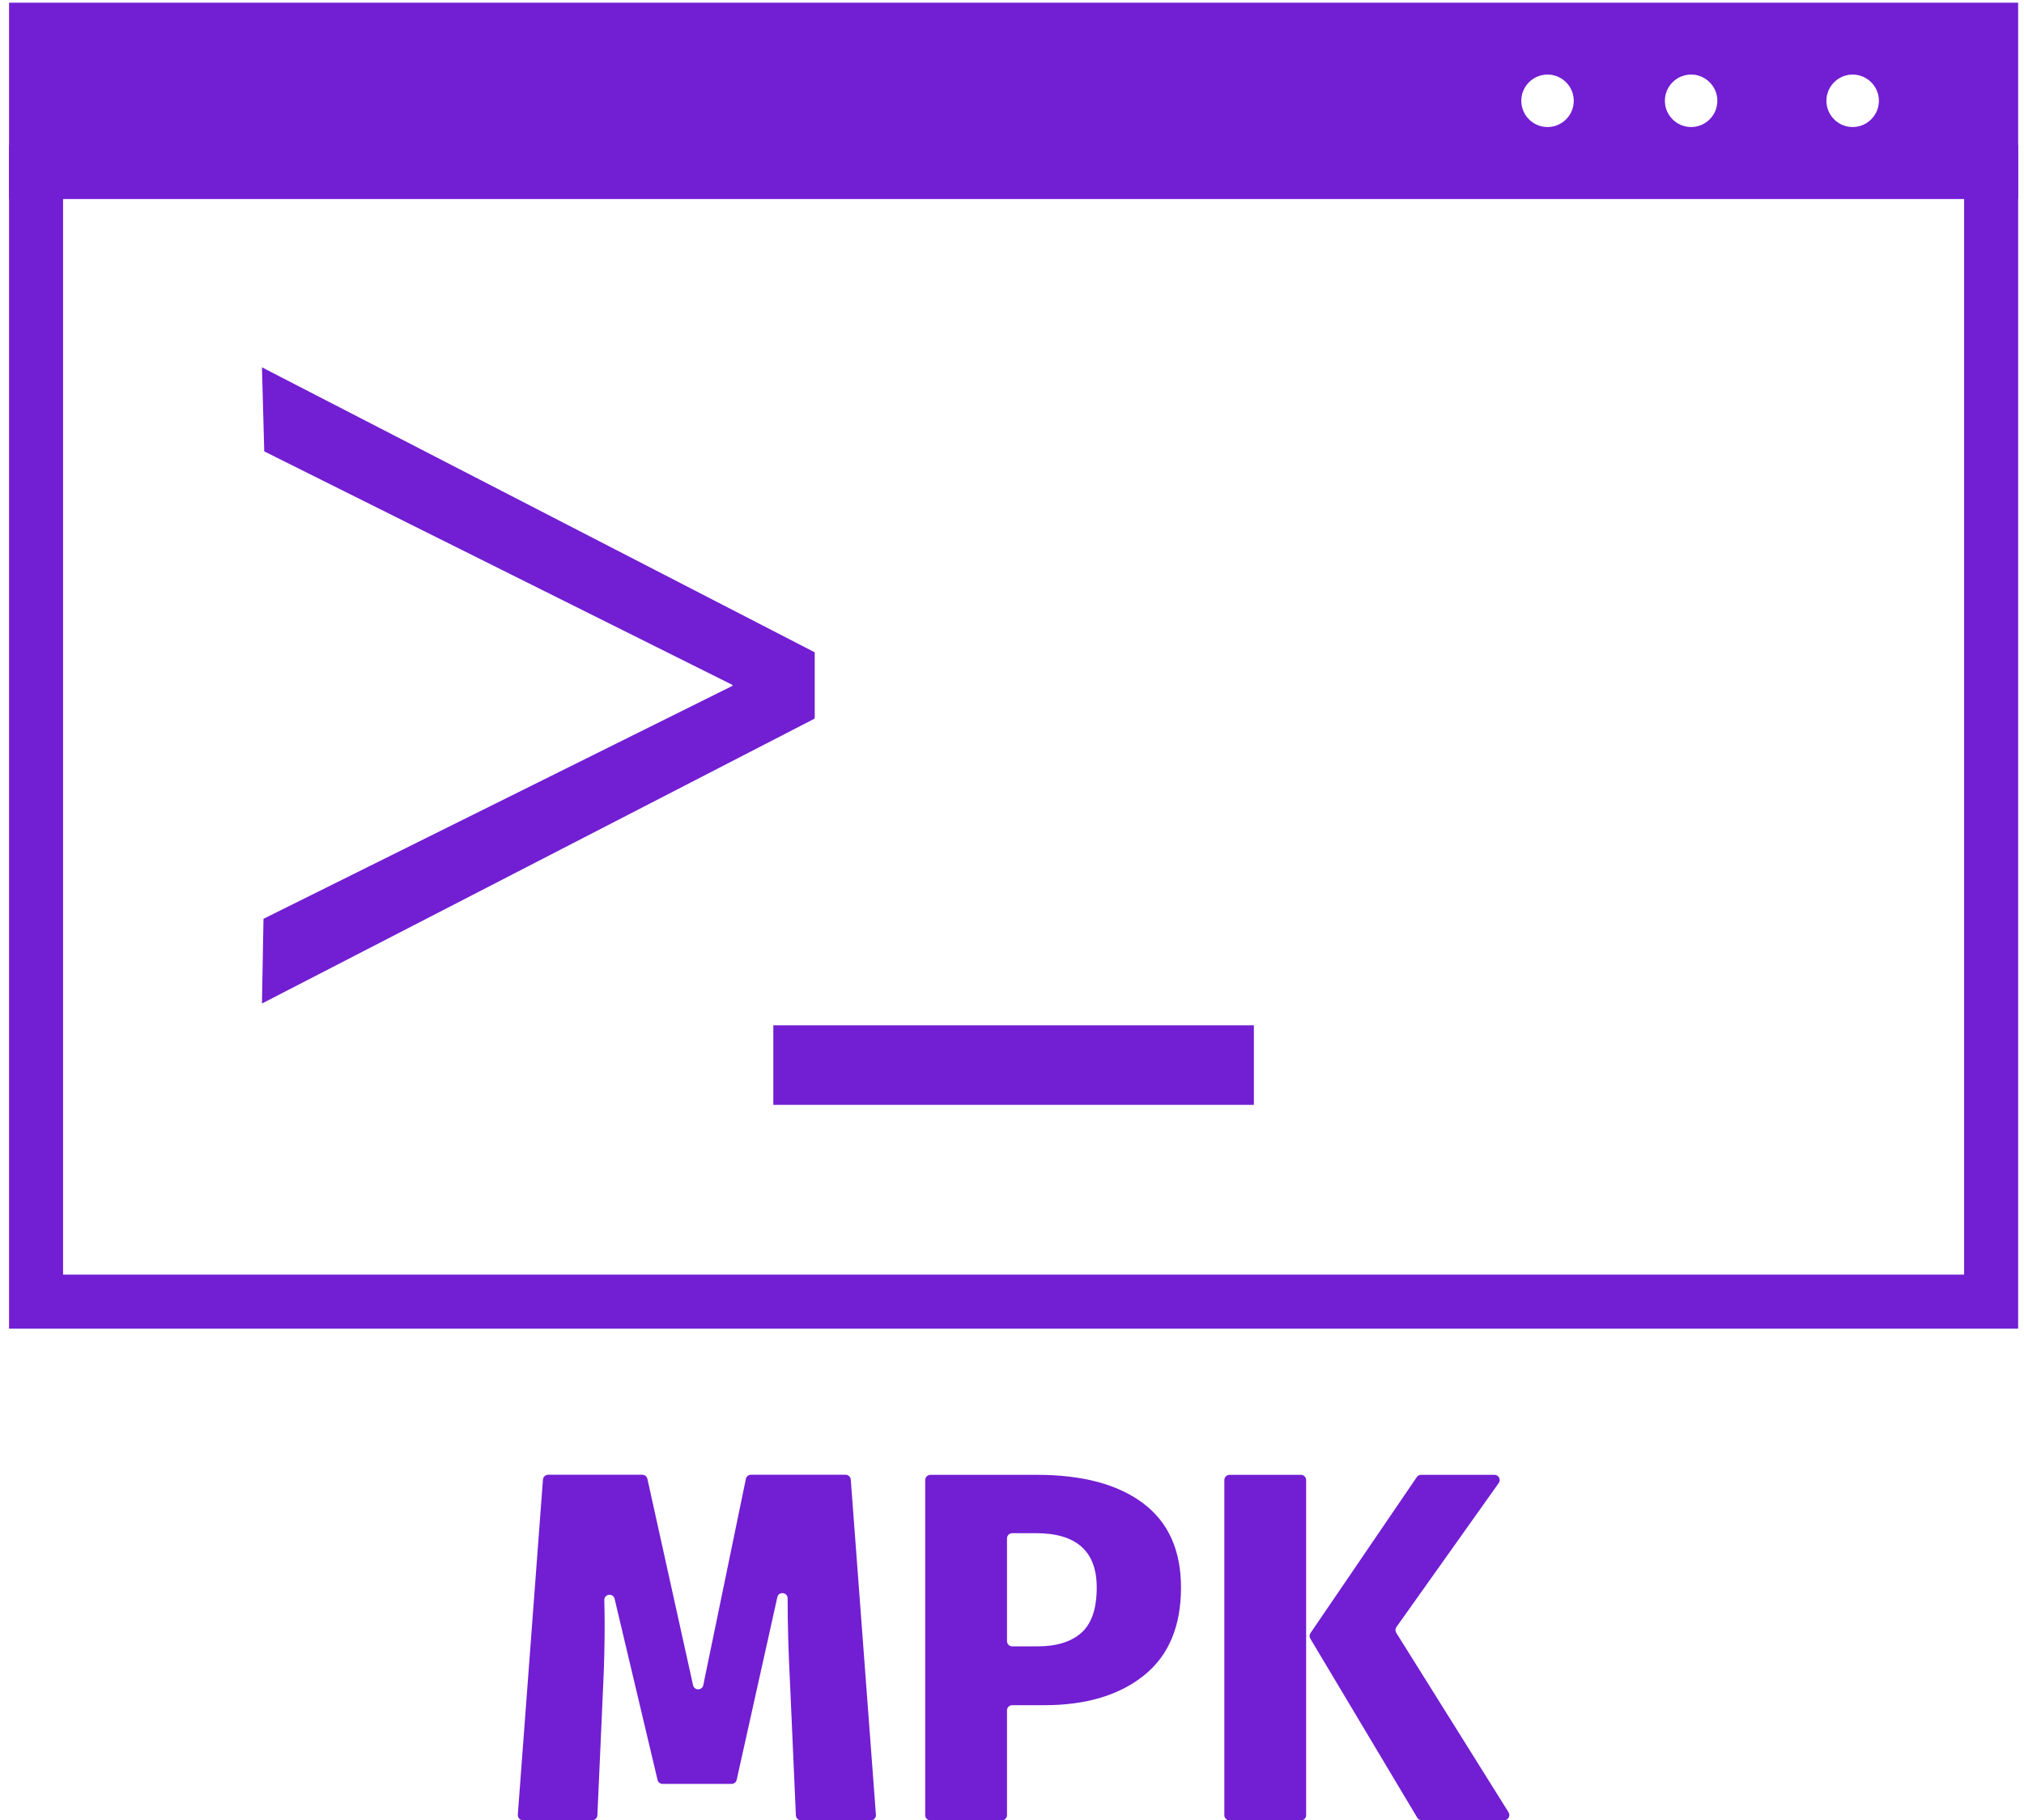 <?xml version="1.0" encoding="utf-8"?>
<!-- Generator: Adobe Illustrator 24.0.2, SVG Export Plug-In . SVG Version: 6.00 Build 0)  -->
<svg version="1.1" xmlns="http://www.w3.org/2000/svg" xmlns:xlink="http://www.w3.org/1999/xlink" x="0px" y="0px"
	 viewBox="0 0 487.15 438.13" style="enable-background:new 0 0 487.15 438.13;" xml:space="preserve">
<style type="text/css">
	.st0{fill:none;}
	.st1{clip-path:url(#SVGID_2_);}
	.st2{fill:url(#SVGID_3_);}
	.st3{filter:url(#Adobe_OpacityMaskFilter);}
	.st4{opacity:0.12;mask:url(#SVGID_4_);}
	.st5{fill:#333333;}
	.st6{fill:#FFFFFF;}
	.st7{opacity:0.61;}
	.st8{fill:#F7EAF3;}
	.st9{fill:#125FDA;}
	.st10{fill:#DE3CA8;}
	.st11{fill:#A7B3B3;}
	.st12{fill:#340E63;}
	.st13{fill:#42127D;}
	.st14{opacity:0.7;fill:#F7EAF3;}
	.st15{fill:#4D1593;}
	.st16{opacity:0.38;fill:#F7EAF3;}
	.st17{opacity:0.28;fill:#F7EAF3;}
	.st18{opacity:0.84;}
	.st19{fill:none;stroke:#F7EAF3;stroke-miterlimit:10;}
	.st20{fill:#DA126A;}
	.st21{fill:url(#SVGID_5_);}
	.st22{fill:url(#SVGID_6_);}
	.st23{opacity:0.5;fill:url(#SVGID_7_);}
	.st24{fill:url(#SVGID_8_);}
	.st25{fill:url(#SVGID_9_);}
	.st26{display:none;opacity:0.74;fill:url(#SVGID_10_);}
	.st27{display:none;fill:url(#SVGID_11_);}
	.st28{display:none;fill:url(#SVGID_12_);}
	.st29{display:none;fill:url(#SVGID_13_);}
	.st30{display:none;opacity:0.8;fill:url(#SVGID_14_);}
	.st31{display:none;opacity:0.73;fill:url(#SVGID_15_);}
	.st32{display:none;opacity:0.98;fill:url(#SVGID_16_);}
	.st33{fill:#721ED3;}
	.st34{fill:none;stroke:#721ED3;stroke-width:13;stroke-miterlimit:10;}
	.st35{fill:#721ED3;stroke:#721ED3;stroke-width:13;stroke-miterlimit:10;}
</style>
<g id="BACKGROUND_2">
</g>
<g id="OBJECTS">
</g>
<g id="DESIGNED_BY_FREEPIK">
	<g>
		<linearGradient id="SVGID_2_" gradientUnits="userSpaceOnUse" x1="79.428" y1="475.706" x2="292.824" y2="262.31">
			<stop  offset="0" style="stop-color:#125FDA"/>
			<stop  offset="0.905" style="stop-color:#42127D"/>
		</linearGradient>
		<circle style="display:none;opacity:0.74;fill:url(#SVGID_2_);" cx="186.13" cy="369.01" r="150.89"/>
		<linearGradient id="SVGID_3_" gradientUnits="userSpaceOnUse" x1="139.736" y1="198.383" x2="726.46" y2="198.383">
			<stop  offset="0" style="stop-color:#42127D"/>
			<stop  offset="0.143" style="stop-color:#47137E"/>
			<stop  offset="0.306" style="stop-color:#541782"/>
			<stop  offset="0.477" style="stop-color:#6B1D88"/>
			<stop  offset="0.656" style="stop-color:#8B2691"/>
			<stop  offset="0.837" style="stop-color:#B3309C"/>
			<stop  offset="1" style="stop-color:#DE3CA8"/>
		</linearGradient>
		<circle style="display:none;fill:url(#SVGID_3_);" cx="433.1" cy="198.38" r="293.36"/>
		<linearGradient id="SVGID_4_" gradientUnits="userSpaceOnUse" x1="-204.546" y1="11.448" x2="330.603" y2="11.448">
			<stop  offset="0" style="stop-color:#42127D"/>
			<stop  offset="0.171" style="stop-color:#3D1A87"/>
			<stop  offset="0.457" style="stop-color:#2F30A1"/>
			<stop  offset="0.823" style="stop-color:#1A53CB"/>
			<stop  offset="0.939" style="stop-color:#125FDA"/>
		</linearGradient>
		<circle style="display:none;fill:url(#SVGID_4_);" cx="63.03" cy="11.45" r="267.57"/>
		<linearGradient id="SVGID_5_" gradientUnits="userSpaceOnUse" x1="-133.792" y1="354.968" x2="151.145" y2="354.968">
			<stop  offset="3.723954e-03" style="stop-color:#DA126A"/>
			<stop  offset="0.105" style="stop-color:#DB1E71"/>
			<stop  offset="0.287" style="stop-color:#DC3E83"/>
			<stop  offset="0.53" style="stop-color:#DF71A2"/>
			<stop  offset="0.821" style="stop-color:#E3B7CB"/>
			<stop  offset="1" style="stop-color:#E6E6E6"/>
		</linearGradient>
		<circle style="display:none;fill:url(#SVGID_5_);" cx="8.68" cy="354.97" r="142.47"/>
		<linearGradient id="SVGID_6_" gradientUnits="userSpaceOnUse" x1="252.308" y1="124.299" x2="561.755" y2="124.299">
			<stop  offset="0" style="stop-color:#42127D"/>
			<stop  offset="0.517" style="stop-color:#DE3CA8"/>
			<stop  offset="1" style="stop-color:#FFED85"/>
		</linearGradient>
		<circle style="display:none;opacity:0.8;fill:url(#SVGID_6_);" cx="407.03" cy="124.3" r="154.72"/>
		<linearGradient id="SVGID_7_" gradientUnits="userSpaceOnUse" x1="441.115" y1="422.371" x2="605.687" y2="257.8">
			<stop  offset="2.237672e-07" style="stop-color:#4D1593"/>
			<stop  offset="0.516" style="stop-color:#125FDA"/>
			<stop  offset="0.597" style="stop-color:#1561DA"/>
			<stop  offset="0.661" style="stop-color:#1F67DB"/>
			<stop  offset="0.718" style="stop-color:#2F72DD"/>
			<stop  offset="0.771" style="stop-color:#4782E0"/>
			<stop  offset="0.823" style="stop-color:#6595E3"/>
			<stop  offset="0.872" style="stop-color:#8AAEE7"/>
			<stop  offset="0.92" style="stop-color:#B6CAEC"/>
			<stop  offset="0.965" style="stop-color:#E7EBF1"/>
			<stop  offset="0.974" style="stop-color:#F2F2F2"/>
		</linearGradient>
		<circle style="display:none;opacity:0.73;fill:url(#SVGID_7_);" cx="523.4" cy="340.09" r="116.37"/>
		
			<linearGradient id="SVGID_8_" gradientUnits="userSpaceOnUse" x1="-26.755" y1="232.645" x2="149.811" y2="56.079" gradientTransform="matrix(0.904 0.427 -0.427 0.904 30.829 -15.774)">
			<stop  offset="6.766293e-07" style="stop-color:#FFED85"/>
			<stop  offset="0.129" style="stop-color:#FEE984;stop-opacity:0.907"/>
			<stop  offset="0.261" style="stop-color:#FCDD83;stop-opacity:0.813"/>
			<stop  offset="0.394" style="stop-color:#F9C880;stop-opacity:0.717"/>
			<stop  offset="0.527" style="stop-color:#F4AC7D;stop-opacity:0.621"/>
			<stop  offset="0.662" style="stop-color:#EE8778;stop-opacity:0.524"/>
			<stop  offset="0.797" style="stop-color:#E65973;stop-opacity:0.427"/>
			<stop  offset="0.931" style="stop-color:#DD256C;stop-opacity:0.331"/>
			<stop  offset="0.974" style="stop-color:#DA126A;stop-opacity:0.3"/>
		</linearGradient>
		<circle style="display:none;opacity:0.98;fill:url(#SVGID_8_);" cx="24.74" cy="141.03" r="124.85"/>
		<g>
			<path class="st33" d="M209.58,438.13h-16.76c-0.67,0-1.23-0.53-1.26-1.2l-1.39-31.32c-0.4-7.76-0.6-14.68-0.6-20.76
				c0-0.05,0-0.09,0-0.14c0-1.51-2.16-1.75-2.48-0.28l-9.78,43.95c-0.13,0.58-0.64,0.98-1.23,0.98h-16.6c-0.58,0-1.09-0.4-1.22-0.97
				l-10.33-43.58c-0.35-1.47-2.52-1.19-2.48,0.31c0.05,2.11,0.08,4.17,0.08,6.19c0,4.64-0.12,9.48-0.36,14.52l-1.39,31.08
				c-0.03,0.67-0.58,1.2-1.26,1.2h-16.64c-0.73,0-1.31-0.62-1.25-1.35l6.05-80.65c0.05-0.66,0.6-1.16,1.25-1.16h22.66
				c0.59,0,1.1,0.41,1.23,0.99l10.99,49.67c0.29,1.32,2.18,1.31,2.46-0.02l10.25-49.64c0.12-0.58,0.63-1,1.23-1h22.77
				c0.66,0,1.2,0.51,1.25,1.16l6.05,80.65C210.89,437.51,210.31,438.13,209.58,438.13z"/>
			<path class="st33" d="M275.13,361.81c6.08,4.56,9.12,11.32,9.12,20.28c0,9.36-2.98,16.42-8.94,21.18
				c-5.96,4.76-13.94,7.14-23.94,7.14h-7.74c-0.69,0-1.26,0.56-1.26,1.26v25.21c0,0.69-0.56,1.26-1.26,1.26h-17.17
				c-0.69,0-1.26-0.56-1.26-1.26v-80.65c0-0.69,0.56-1.26,1.26-1.26h25.62C260.53,354.97,269.05,357.25,275.13,361.81z
				 M260.31,392.95c2.44-2.2,3.66-5.82,3.66-10.86c0-8.72-4.88-13.08-14.64-13.08h-5.7c-0.69,0-1.26,0.56-1.26,1.26v24.73
				c0,0.69,0.56,1.26,1.26,1.26h6.06C254.33,396.25,257.87,395.15,260.31,392.95z"/>
			<path class="st33" d="M314.37,356.23v80.65c0,0.69-0.56,1.26-1.26,1.26h-17.17c-0.69,0-1.26-0.56-1.26-1.26v-80.65
				c0-0.69,0.56-1.26,1.26-1.26h17.17C313.81,354.97,314.37,355.53,314.37,356.23z M360.72,356.95L336.1,391.6
				c-0.29,0.41-0.31,0.96-0.04,1.39l27.03,43.2c0.52,0.84-0.08,1.92-1.07,1.92H342.2c-0.44,0-0.85-0.23-1.08-0.61l-25.74-43.1
				c-0.25-0.42-0.24-0.95,0.04-1.35L341,355.52c0.23-0.34,0.62-0.55,1.04-0.55h17.66C360.72,354.97,361.31,356.12,360.72,356.95z"/>
		</g>
		<rect x="8.68" y="41.36" class="st34" width="470.56" height="271.92"/>
		<polygon class="st33" points="196.09,157 63.05,88.41 63.6,108.64 176.28,164.84 176.28,165.08 63.42,221.14 63.05,241.53 
			196.09,172.95 195.98,172.69 196.09,172.69 		"/>
		<rect x="186.13" y="246.77" class="st33" width="115.66" height="19.15"/>
		<path class="st35" d="M8.68,7.15v34.21h470.56V7.15H8.68z M372.47,37.07c-7.07,0-12.81-5.74-12.81-12.81
			c0-7.07,5.74-12.81,12.81-12.81c7.07,0,12.81,5.74,12.81,12.81C385.28,31.33,379.55,37.07,372.47,37.07z M407.03,37.07
			c-7.07,0-12.81-5.74-12.81-12.81c0-7.07,5.74-12.81,12.81-12.81s12.81,5.74,12.81,12.81C419.84,31.33,414.11,37.07,407.03,37.07z
			 M445.91,37.07c-7.07,0-12.81-5.74-12.81-12.81c0-7.07,5.74-12.81,12.81-12.81s12.81,5.74,12.81,12.81
			C458.72,31.33,452.98,37.07,445.91,37.07z"/>
	</g>
</g>
</svg>
